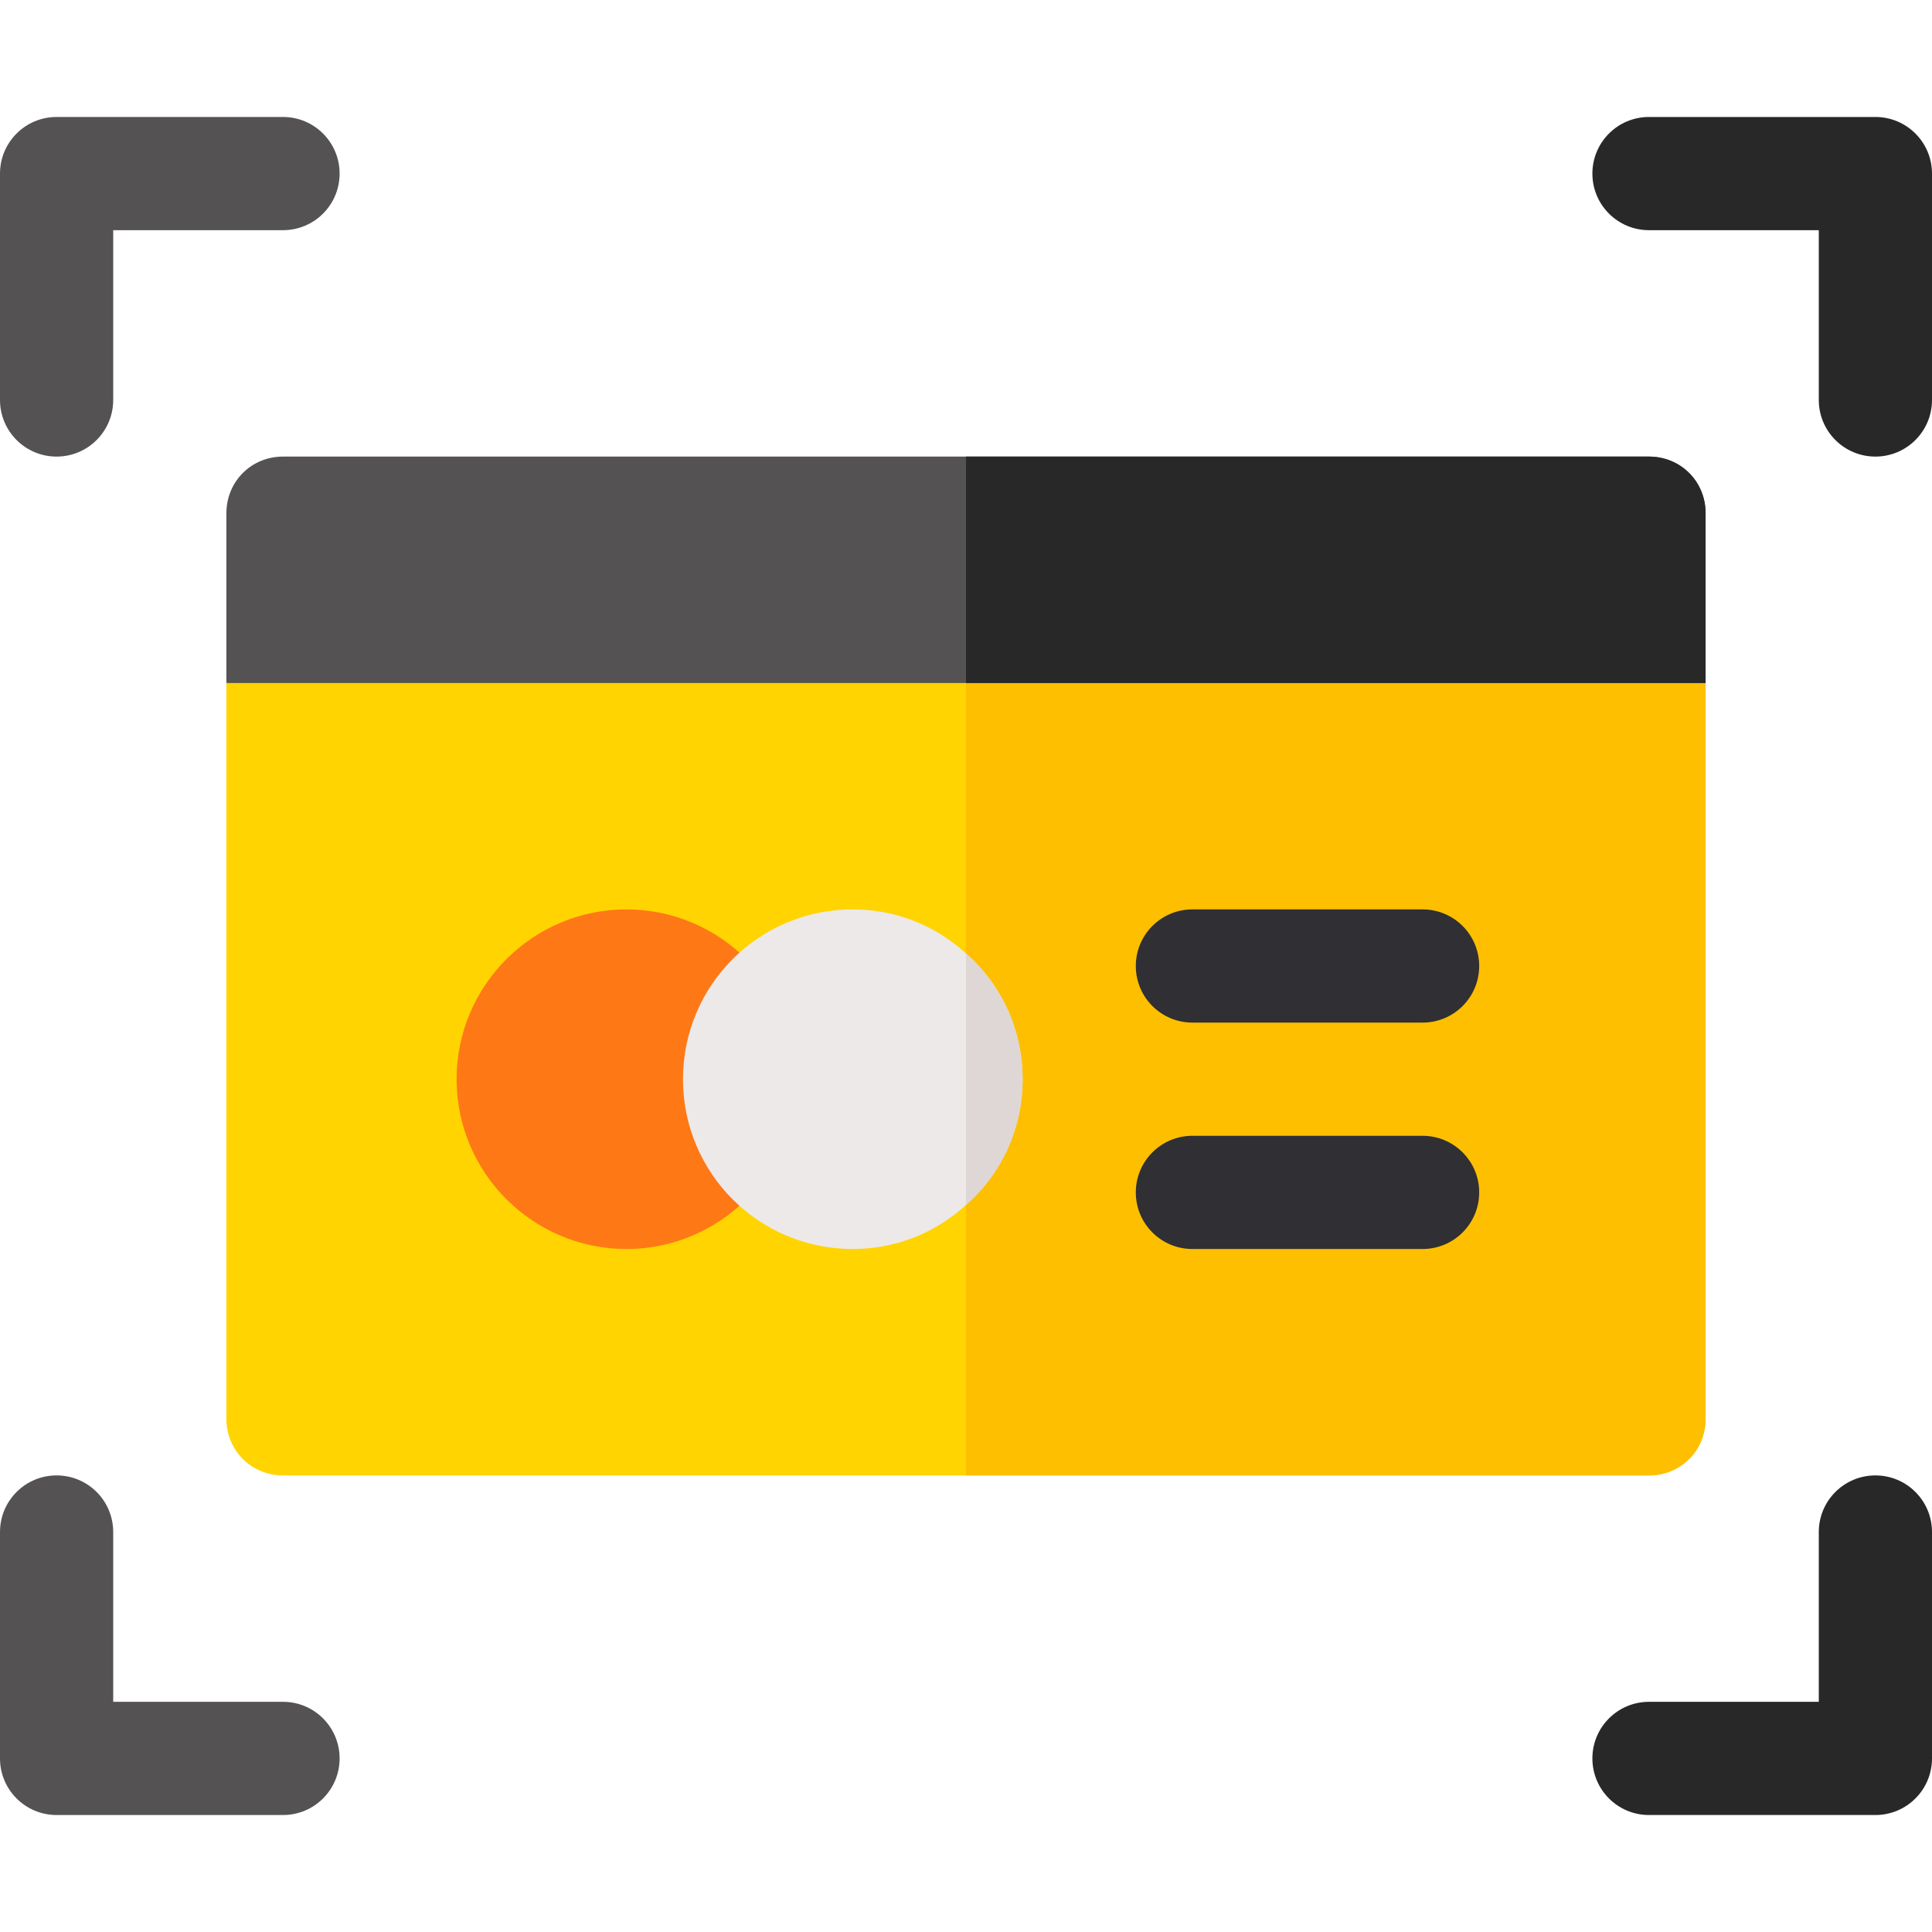 <?xml version="1.0"?>
<svg xmlns="http://www.w3.org/2000/svg" viewBox="0 -31 512 512" width="512px" height="512px" class=""><g><path d="m452 150v195c0 8.398-6.598 15-15 15h-362c-8.402 0-15-6.602-15-15v-195l196-30zm0 0" fill="#ffd400" data-original="#FFD400" class=""/><path d="m452 150v195c0 8.398-6.598 15-15 15h-181v-240zm0 0" fill="#fdbf00" data-original="#FDBF00" class=""/><path d="m452 105v45h-392v-45c0-8.402 6.598-15 15-15h362c8.402 0 15 6.598 15 15zm0 0" fill="#68544f" data-original="#68544F" class="active-path" style="fill:#545252" data-old_color="#505050"/><path d="m166 300c-24.812 0-45-20.188-45-45s20.188-45 45-45 45 20.188 45 45-20.188 45-45 45zm0 0" fill="#ff7816" data-original="#FF7816" class=""/><path d="m377 240h-61c-8.289 0-15-6.711-15-15s6.711-15 15-15h61c8.289 0 15 6.711 15 15s-6.711 15-15 15zm0 0" fill="#53433f" data-original="#53433F" class="" style="fill:#302F34" data-old_color="#4400FF"/><path d="m377 300h-61c-8.289 0-15-6.711-15-15s6.711-15 15-15h61c8.289 0 15 6.711 15 15s-6.711 15-15 15zm0 0" fill="#53433f" data-original="#53433F" class="" style="fill:#302F34" data-old_color="#4400FF"/><path d="m15 90c-8.289 0-15-6.711-15-15v-60c0-8.289 6.711-15 15-15h60c8.289 0 15 6.711 15 15s-6.711 15-15 15h-45v45c0 8.289-6.711 15-15 15zm0 0" fill="#68544f" data-original="#68544F" class="active-path" style="fill:#545252" data-old_color="#505050"/><path d="m75 450h-60c-8.289 0-15-6.711-15-15v-60c0-8.289 6.711-15 15-15s15 6.711 15 15v45h45c8.289 0 15 6.711 15 15s-6.711 15-15 15zm0 0" fill="#68544f" data-original="#68544F" class="active-path" style="fill:#545252" data-old_color="#505050"/><g fill="#53433f"><path d="m497 90c-8.289 0-15-6.711-15-15v-45h-45c-8.289 0-15-6.711-15-15s6.711-15 15-15h60c8.289 0 15 6.711 15 15v60c0 8.289-6.711 15-15 15zm0 0" data-original="#000000" class="" style="fill:#282828" data-old_color="#2A2929"/><path d="m497 450h-60c-8.289 0-15-6.711-15-15s6.711-15 15-15h45v-45c0-8.289 6.711-15 15-15s15 6.711 15 15v60c0 8.289-6.711 15-15 15zm0 0" data-original="#000000" class="" style="fill:#282828" data-old_color="#2A2929"/><path d="m452 105v45h-196v-60h181c8.402 0 15 6.598 15 15zm0 0" data-original="#000000" class="" style="fill:#282828" data-old_color="#2A2929"/></g><path d="m256 221.699c-7.801-7.203-18.301-11.699-30-11.699-24.902 0-45 20.098-45 45 0 24.898 20.098 45 45 45 11.699 0 22.199-4.5 30-11.699 9.301-8.102 15-20.102 15-33.301s-5.699-25.199-15-33.301zm0 0" fill="#ede9e8" data-original="#EDE9E8" class=""/><path d="m256 221.699c9.301 8.102 15 20.102 15 33.301s-5.699 25.199-15 33.301zm0 0" fill="#dfd7d5" data-original="#DFD7D5" class="" style="fill:#DFD7D5"/></g> </svg>
